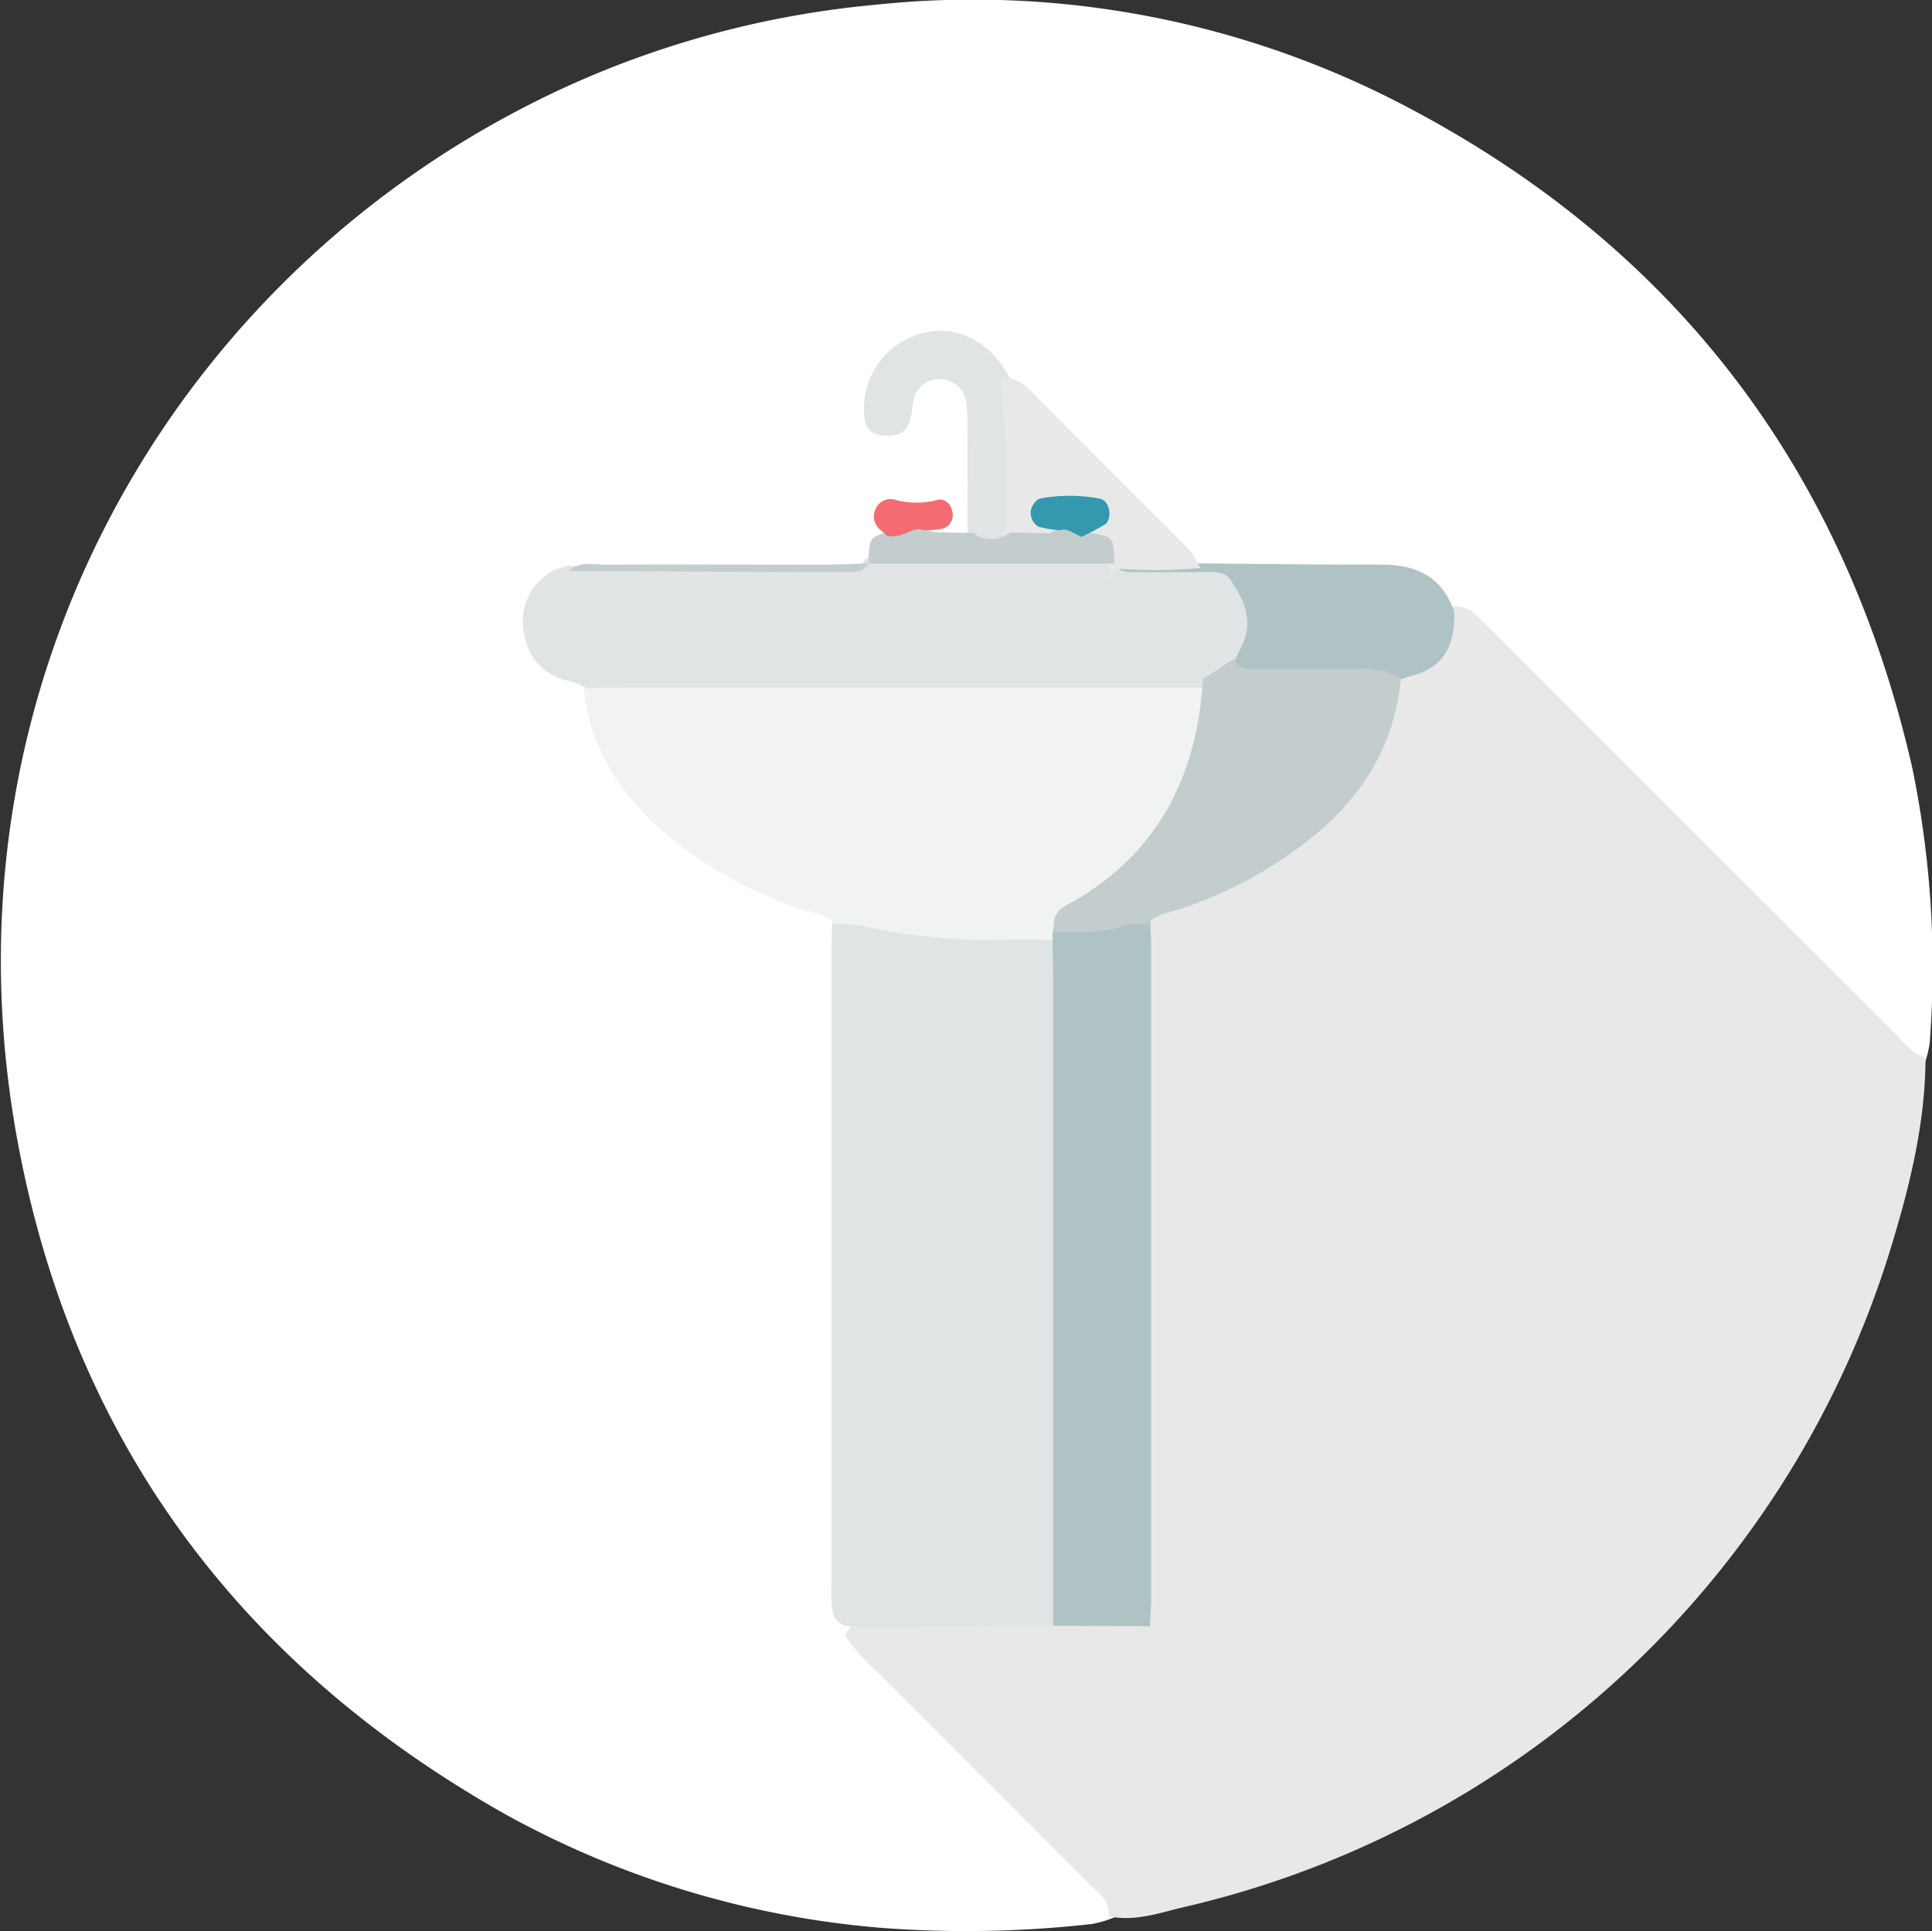 <svg xmlns="http://www.w3.org/2000/svg" width="180.032" height="179.968" viewBox="0 0 180.032 179.968"><rect x="0" y="0" width="180.032" height="179.968" fill="#333333" stroke="none"/><defs><style>.a{fill:#fff;stroke:#fff;}.b{fill:#e8e8e8;stroke:#e8e8e8;}.c{fill:#e1e4e4;stroke:#e1e4e4;}.d{fill:#f1f2f2;stroke:#f1f2f2;}.e,.f{fill:#b0c3c4;}.e{stroke:#b0c3c4;}.g,.i{fill:#c4cdce;}.h{fill:#f36c71;stroke:#f36c71;}.i{stroke:#c4cdce;}.j{fill:#3498ae;stroke:#3498ae;}</style></defs><g transform="translate(-264.419 -85.498)"><path class="a" d="M103.214,177.666a10.373,10.373,0,0,1-2.074.64,103.989,103.989,0,0,1-19.4.373A86.588,86.588,0,0,1,46.858,168.2c-24.3-13.661-39.794-34.065-45.137-61.531C-6.77,63.009,17.06,23.329,54.059,7.3A88.61,88.61,0,0,1,80.952.45a86.192,86.192,0,0,1,49.366,9.466c24.967,13.126,40.506,33.692,46.79,61.163a91.362,91.362,0,0,1,1.634,25.56,9.756,9.756,0,0,1-.425,1.754,9.667,9.667,0,0,1-3.049-2.595q-18.311-18.249-36.6-36.545c-.693-.693-1.4-1.371-2.083-2.064a2.289,2.289,0,0,0-1.653-.664c-1.094-3.206-3.45-4.4-6.69-4.4-5.92,0-11.836-.076-17.757-.124a5.017,5.017,0,0,0-.588-.9q-7.407-7.45-14.837-14.87a3.111,3.111,0,0,0-1.883-1.046,15.465,15.465,0,0,0-.956-1.553c-2.036-2.647-4.927-3.474-7.736-2.255a6.69,6.69,0,0,0-4.019,7.082,1.175,1.175,0,0,0,1.242,1.1c1.486.148,1.911-.162,2.189-1.649a10.414,10.414,0,0,1,.33-1.778,2.953,2.953,0,0,1,2.91-1.792A2.92,2.92,0,0,1,89.859,36.4a10.623,10.623,0,0,1,.229,2.528q0,5.1,0,10.216c-1.142,0-2.279,0-3.417-.053a1.185,1.185,0,0,1-1.08-.688,8.573,8.573,0,0,0,1.434-.1.822.822,0,0,0,.631-1.1c-.091-.4-.373-.717-.745-.636a8.123,8.123,0,0,1-4.3-.038,1.027,1.027,0,0,0-1.171.674,1.075,1.075,0,0,0,.349,1.29l.55.478c-1.873.612-1.878.612-2,2.327a7.053,7.053,0,0,0,0,.712h0c-1.338.038-2.676.1-4.014.105H55.861c-1.18,0-2.456-.33-3.493.6a5.968,5.968,0,0,0-1.352.478,4.881,4.881,0,0,0-2.27,5.352,4.623,4.623,0,0,0,3.823,3.9,10.844,10.844,0,0,1,1.663.679c.478,5.978,3.579,10.46,8.095,14.154A38.58,38.58,0,0,0,73.794,83.6c1.242.444,2.623.583,3.67,1.51-.033.855-.091,1.711-.091,2.566v60.948c.081,1.634.33,1.964,1.935,1.959,6.241,0,12.476-.062,18.717-.105l8.056.043c-.817,1.066-2,.717-3.049.722-7.564.029-15.124,0-22.683.048-.54,0-1.233-.287-1.658.593a19.69,19.69,0,0,0,3.144,3.393c6.365,6.4,12.763,12.763,19.114,19.161C101.91,175.368,103.148,176.123,103.214,177.666Z" transform="translate(264.998 85.999)"/><path class="b" d="M189.26,239.416c-.053-1.543-1.29-2.289-2.212-3.216-6.365-6.4-12.763-12.763-19.114-19.161a19.691,19.691,0,0,1-3.144-3.393c.425-.879,1.118-.588,1.658-.593,7.559-.029,15.119,0,22.683-.048,1.051,0,2.232.344,3.049-.722.029-.731.081-1.462.081-2.189V149.41c0-.851-.062-1.7-.1-2.552,1.018-.956,2.389-1.1,3.632-1.534a38.648,38.648,0,0,0,11.416-6.245c4.659-3.713,7.645-8.333,8.3-14.335a13.57,13.57,0,0,1,1.386-.478c3.2-.76,4.219-2.991,4.114-6.006a2.289,2.289,0,0,1,1.653.664c.688.693,1.391,1.371,2.083,2.064q18.3,18.292,36.6,36.574c.956.956,1.739,2.074,3.049,2.595-.072,6.049-1.548,11.85-3.307,17.565a89.628,89.628,0,0,1-65.321,60.753C193.618,238.967,191.5,239.76,189.26,239.416Z" transform="translate(178.952 24.249)"/><path class="c" d="M182.608,243.508c-6.241.043-12.476.1-18.717.105-1.606,0-1.854-.325-1.935-1.959-.029-.612,0-1.223,0-1.835V180.705c0-.855.057-1.711.091-2.566a15.56,15.56,0,0,1,2.169.134,52.434,52.434,0,0,0,12.175,1.347c2.059-.072,4.119,0,6.178-.024,0,1.467.048,2.939.048,4.406Z" transform="translate(180.439 -7.018)"/><path class="d" d="M157.281,155.5c-2.059,0-4.119-.048-6.178.024a52.431,52.431,0,0,1-12.175-1.348,15.563,15.563,0,0,0-2.169-.134c-1.046-.927-2.427-1.066-3.67-1.51a38.581,38.581,0,0,1-11.468-6.312c-4.516-3.694-7.6-8.176-8.09-14.154,1.218-.024,2.437-.072,3.651-.072h54.091c-.6,8.778-4.086,15.9-11.822,20.585-.521.315-1.075.573-1.572.922a1.386,1.386,0,0,0-.478,1.309A4.7,4.7,0,0,1,157.281,155.5Z" transform="translate(205.718 17.074)"/><path class="c" d="M165.17,119.875H111.093c-1.214,0-2.432.048-3.651.072a11.1,11.1,0,0,0-1.668-.679,4.623,4.623,0,0,1-3.823-3.9,4.881,4.881,0,0,1,2.27-5.352,5.969,5.969,0,0,1,1.352-.478l22.387.081H132a1.687,1.687,0,0,0,1.543-.793h22.865l.033-.043c.363.827,1.1.851,1.844.855h6.957c.726,0,1.505-.024,1.983.679,1.276,1.878,2.212,3.823,1.1,6.135l-.956,1.978Z" transform="translate(211.82 29.199)"/><path class="e" d="M205.09,179.557c.053-.225.1-.454.139-.683,2.055-.11,4.143.139,6.135-.693a5.309,5.309,0,0,1,1.816-.076c.033.851.1,1.7.1,2.552v60.686c0,.726-.053,1.457-.081,2.189l-8.056-.043V183.963C205.138,182.5,205.1,181.024,205.09,179.557Z" transform="translate(157.909 -6.978)"/><path class="f" d="M227.053,118.4l.956-1.978c1.109-2.313.172-4.258-1.1-6.135-.478-.7-1.257-.679-1.983-.679h-6.957c-.741,0-1.481-.029-1.844-.855a43.2,43.2,0,0,0,7.206.029c5.92.048,11.836.139,17.757.124,3.249,0,5.605,1.19,6.69,4.4.105,3.015-.913,5.256-4.114,6.006a13.11,13.11,0,0,0-1.381.478,6.146,6.146,0,0,0-3.507-.655h-9.418C228.515,119.133,227.646,119.2,227.053,118.4Z" transform="translate(152.15 29.214)"/><path class="c" d="M177.951,82.834c0-3.407.029-6.814,0-10.216a10.624,10.624,0,0,0-.229-2.528A2.92,2.92,0,0,0,175,68.036a2.953,2.953,0,0,0-2.91,1.792,10.42,10.42,0,0,0-.33,1.778c-.272,1.486-.7,1.8-2.188,1.649a1.175,1.175,0,0,1-1.2-1.1,6.69,6.69,0,0,1,4.019-7.082c2.81-1.219,5.7-.392,7.736,2.255a15.458,15.458,0,0,1,.956,1.553c.115,1.434.3,2.867.32,4.272.057,3.221.038,6.446.048,9.667A2.867,2.867,0,0,1,177.951,82.834Z" transform="translate(177.116 52.311)"/><path class="b" d="M195.408,87.579c0-3.221,0-6.446-.048-9.667-.024-1.434-.206-2.867-.32-4.272a3.111,3.111,0,0,1,1.854,1.037l14.851,14.87a5.016,5.016,0,0,1,.588.9,43.194,43.194,0,0,1-7.206-.029l-.033.043c-.053-2.513-.053-2.509-2.361-2.867a5.531,5.531,0,0,1-.683-.182,20.35,20.35,0,0,0,1.859-.994c.444-.291.272-1.4-.225-1.52a14.474,14.474,0,0,0-5.309-.029c-.229.029-.535.507-.559.793a1.075,1.075,0,0,0,.43.889,8.733,8.733,0,0,0,1.749.287,1.386,1.386,0,0,1-1.434.784C197.506,87.636,196.454,87.6,195.408,87.579Z" transform="translate(163.157 47.547)"/><path class="g" d="M181.368,101.947c1.051,0,2.1.057,3.149.062a1.386,1.386,0,0,0,1.434-.784c.8-.215,1.4.258,2.055.573a5.532,5.532,0,0,0,.683.182c2.308.339,2.308.334,2.361,2.867H168.16a7.057,7.057,0,0,1,0-.712c.124-1.715.129-1.715,2-2.327,1.137.158,2.055-.956,3.24-.569a1.185,1.185,0,0,0,1.08.688c1.137.029,2.275.038,3.417.053a2.867,2.867,0,0,0,3.474-.033Z" transform="translate(177.197 33.179)"/><path class="g" d="M137.654,108.84a1.687,1.687,0,0,1-1.529.793h-4.038l-22.387-.081c1.037-.956,2.313-.6,3.493-.6,6.819-.029,13.638,0,20.461,0C134.978,108.94,136.316,108.878,137.654,108.84Z" transform="translate(207.718 29.167)"/><path class="h" d="M174.467,99.232c-1.185-.387-2.1.726-3.24.569l-.545-.478a1.075,1.075,0,0,1-.349-1.29,1.027,1.027,0,0,1,1.171-.674,8.123,8.123,0,0,0,4.3.038c.373-.081.655.239.745.636a.822.822,0,0,1-.631,1.1A8.571,8.571,0,0,1,174.467,99.232Z" transform="translate(176.103 35.173)"/><path class="i" d="M221.416,128.94c.588.8,1.457.736,2.3.736h9.418a6.185,6.185,0,0,1,3.507.655c-.636,6.016-3.641,10.637-8.3,14.335a38.649,38.649,0,0,1-11.416,6.245c-1.238.435-2.614.569-3.632,1.534a4.974,4.974,0,0,0-1.816.076c-1.993.831-4.081.583-6.135.693a1.386,1.386,0,0,1,.478-1.309c.478-.349,1.051-.607,1.572-.922,7.736-4.683,11.22-11.807,11.822-20.585Z" transform="translate(157.787 18.672)"/><path class="j" d="M205.053,99.467c-.65-.315-1.257-.788-2.055-.573a8.735,8.735,0,0,1-1.749-.287,1.075,1.075,0,0,1-.43-.889c.024-.287.33-.765.559-.793a14.475,14.475,0,0,1,5.309.029c.478.115.669,1.228.225,1.52A20.36,20.36,0,0,1,205.053,99.467Z" transform="translate(160.139 35.511)"/></g></svg>